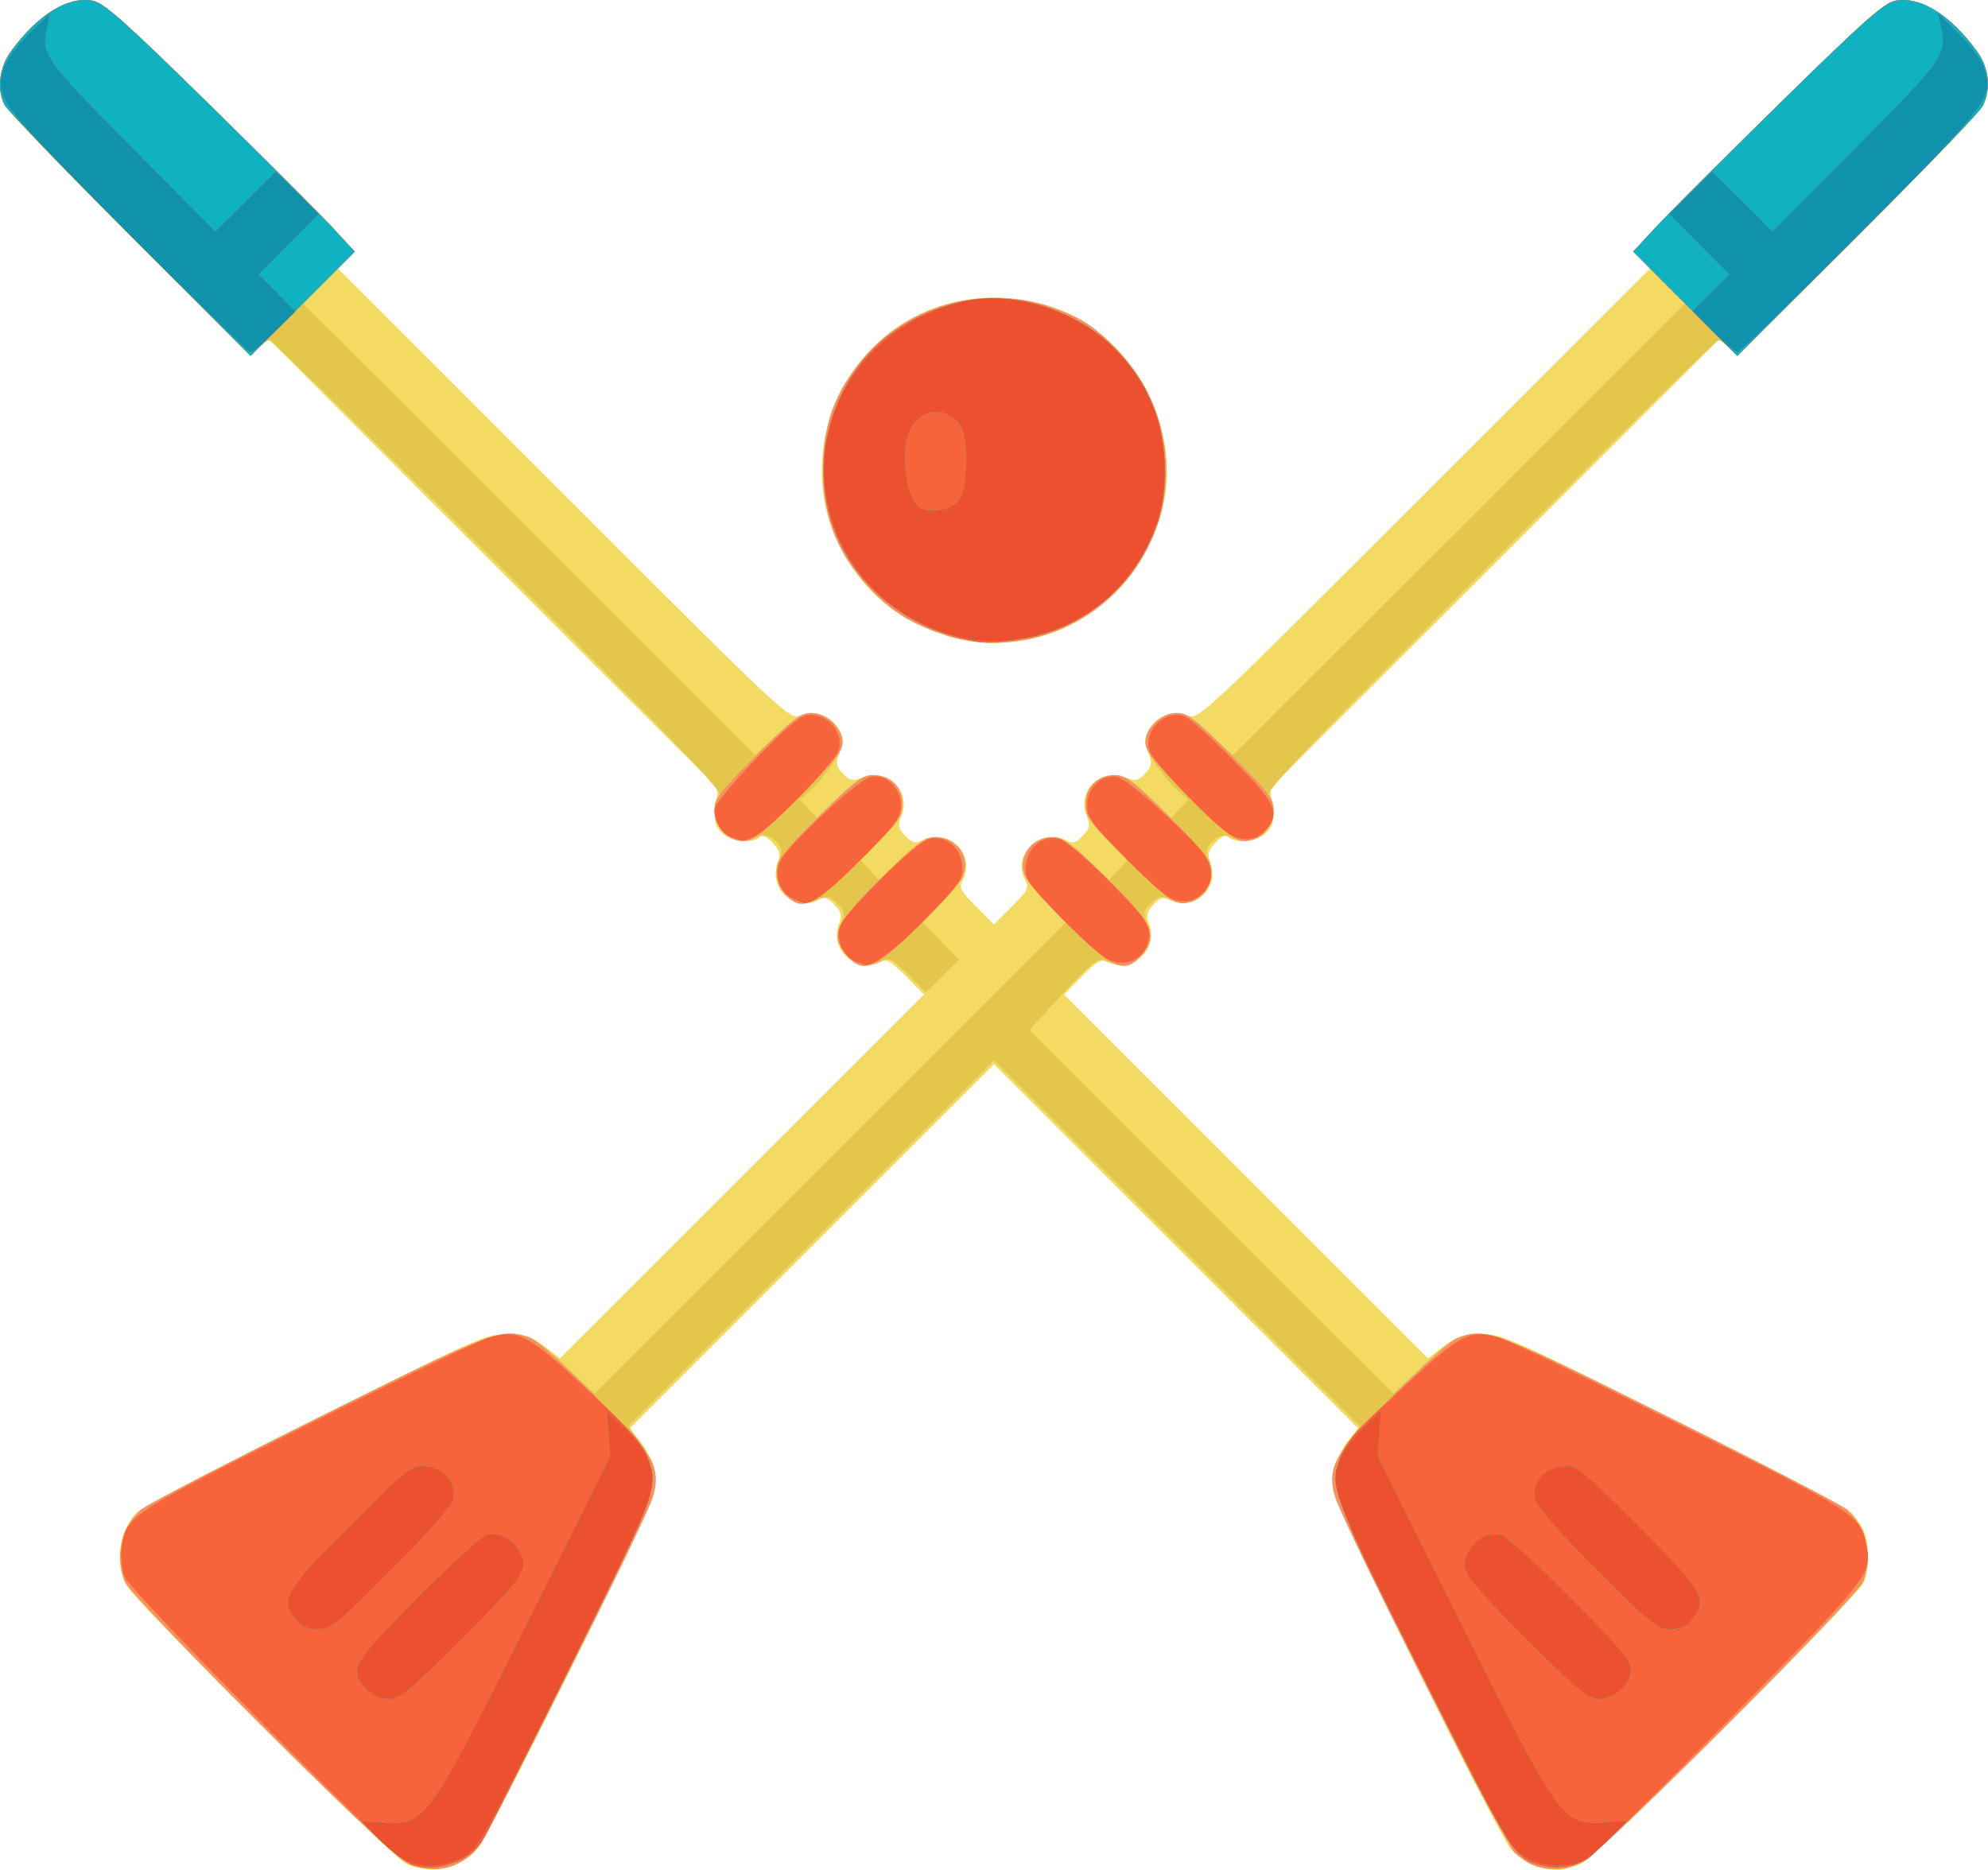 <?xml version="1.0" encoding="UTF-8" standalone="no"?>
<!-- Created with Inkscape (http://www.inkscape.org/) -->

<svg
   xmlns:dc="http://purl.org/dc/elements/1.1/"
   xmlns:cc="http://creativecommons.org/ns#"
   xmlns:rdf="http://www.w3.org/1999/02/22-rdf-syntax-ns#"
   xmlns:svg="http://www.w3.org/2000/svg"
   xmlns="http://www.w3.org/2000/svg"
   xmlns:sodipodi="http://sodipodi.sourceforge.net/DTD/sodipodi-0.dtd"
   xmlns:inkscape="http://www.inkscape.org/namespaces/inkscape"
   version="1.1"
   id="svg179"
   width="546.242"
   height="513.821"
   viewBox="0 0 546.242 513.821"
   sodipodi:docname="broom.svg"
   inkscape:version="0.92.5 (2060ec1f9f, 2020-04-08)">
  <defs
     id="defs183" />
  <sodipodi:namedview
     pagecolor="#ffffff"
     bordercolor="#666666"
     borderopacity="1"
     objecttolerance="10"
     gridtolerance="10"
     guidetolerance="10"
     inkscape:pageopacity="0"
     inkscape:pageshadow="2"
     inkscape:window-width="1920"
     inkscape:window-height="1011"
     id="namedview181"
     showgrid="false"
     inkscape:zoom="0.86425786"
     inkscape:cx="293.83251"
     inkscape:cy="286.98739"
     inkscape:window-x="0"
     inkscape:window-y="0"
     inkscape:window-maximized="1"
     inkscape:current-layer="svg179" />
  <g
     id="g189"
     transform="translate(0.055,-16.332)">
    <path
       style="fill:#f2da63;stroke-width:1.067"
       d="m 111.653,528.627 c -3.517,-1.555 -73.374,-70.962 -76.59,-76.097 -3.706,-5.915 -2.683,-15.106 2.262,-20.32 1.281,-1.351 23.525,-13.04 49.43,-25.976 47.09,-23.515 47.102,-23.52 53.135,-23.084 4.545,0.329 7.01,1.181 9.99,3.454 l 3.956,3.017 49.999,-49.991 49.999,-49.991 -4.957,-5.032 c -3.972,-4.033 -5.332,-4.831 -6.847,-4.02 -6.661,3.565 -14.272,-3.243 -11.57,-10.349 0.89,-2.342 0.677,-3.251 -1.24,-5.292 -1.771,-1.886 -2.765,-2.224 -4.231,-1.439 -6.673,3.571 -13.898,-2.753 -11.383,-9.966 0.878,-2.52 0.651,-3.423 -1.412,-5.62 -1.661,-1.768 -2.81,-2.267 -3.54,-1.537 -1.915,1.915 -7.978,1.224 -10.387,-1.185 -1.886,-1.886 -2.167,-3.107 -1.673,-7.276 l 0.593,-5.01 -61.754,-61.747 -61.754,-61.747 -2.476,2.326 -2.476,2.326 L 35.542,80.77 C 17.291,62.453 1.827,46.418 1.179,45.137 -1.005,40.82 -0.236,34.773 3.068,30.293 10.462,20.266 18.603,15.25 25.412,16.528 c 3.062,0.574 8.771,5.646 31.727,28.183 15.396,15.116 30.757,30.468 34.134,34.116 l 6.141,6.633 -2.32,2.32 -2.32,2.32 62.004,62.01 c 61.277,61.284 62.039,61.997 65.041,60.864 4.027,-1.52 8.439,0.072 10.531,3.799 1.336,2.38 1.39,3.476 0.312,6.331 -1.155,3.059 -1.053,3.719 0.89,5.787 1.895,2.017 2.614,2.176 5.282,1.169 6.879,-2.597 13.405,3.459 10.894,10.11 -1.161,3.075 -1.055,3.716 0.965,5.866 1.731,1.842 2.721,2.171 4.184,1.388 7.45,-3.987 15.464,3.592 11.544,10.918 -1.025,1.915 -0.536,2.847 3.733,7.116 l 4.913,4.913 4.913,-4.913 c 4.269,-4.269 4.758,-5.201 3.733,-7.116 -1.749,-3.269 -1.442,-5.988 1.032,-9.133 2.338,-2.972 6.859,-3.74 10.512,-1.785 1.462,0.783 2.453,0.454 4.184,-1.388 2.02,-2.15 2.125,-2.791 0.965,-5.866 -2.51,-6.651 4.015,-12.707 10.894,-10.11 2.668,1.007 3.388,0.848 5.282,-1.169 1.944,-2.069 2.045,-2.728 0.89,-5.787 -1.078,-2.855 -1.024,-3.951 0.312,-6.331 2.092,-3.727 6.504,-5.319 10.531,-3.799 3.002,1.133 3.765,0.42 65.041,-60.864 l 62.004,-62.01 -2.32,-2.32 -2.32,-2.32 6.141,-6.633 c 3.378,-3.648 18.738,-19.001 34.134,-34.116 22.956,-22.538 28.665,-27.609 31.727,-28.183 6.809,-1.277 14.95,3.738 22.344,13.766 3.303,4.48 4.073,10.527 1.889,14.843 -0.648,1.281 -16.112,17.316 -34.363,35.633 l -33.185,33.303 -2.476,-2.326 -2.476,-2.326 -61.754,61.747 -61.754,61.747 0.593,5.01 c 0.494,4.169 0.213,5.39 -1.673,7.276 -2.409,2.409 -8.472,3.101 -10.387,1.185 -0.73,-0.73 -1.879,-0.231 -3.54,1.537 -2.064,2.197 -2.291,3.1 -1.412,5.62 2.514,7.212 -4.71,13.537 -11.383,9.966 -1.466,-0.785 -2.46,-0.447 -4.231,1.439 -1.918,2.041 -2.131,2.95 -1.24,5.292 2.702,7.106 -4.909,13.914 -11.57,10.349 -1.515,-0.811 -2.875,-0.013 -6.847,4.02 l -4.957,5.032 49.999,49.991 49.999,49.991 3.956,-3.017 c 2.98,-2.273 5.445,-3.125 9.99,-3.454 6.033,-0.436 6.045,-0.431 53.135,23.084 25.906,12.936 48.149,24.625 49.43,25.976 1.281,1.351 2.8,3.656 3.376,5.123 1.44,3.668 1.325,11.024 -0.22,14.037 -2.27,4.429 -73.873,75.604 -77.696,77.232 -6.728,2.864 -14.224,1.26 -19.163,-4.099 -3.211,-3.484 -47.867,-93.517 -48.769,-98.326 -0.825,-4.399 0.956,-10.241 4.352,-14.277 l 2.507,-2.979 -50.065,-50.056 -50.065,-50.056 -50.065,50.056 -50.065,50.056 2.507,2.979 c 3.396,4.036 5.177,9.878 4.352,14.277 -0.902,4.808 -45.558,94.841 -48.769,98.326 -4.844,5.257 -12.924,6.977 -19.373,4.124 z m 148.614,-337.568 c -12.181,-3.931 -20.09,-9.73 -26.633,-19.529 -20.784,-31.124 1.896,-73.439 39.333,-73.385 13.791,0.02 25.081,4.811 34.296,14.555 10.026,10.601 15.029,26.114 12.828,39.778 -2.984,18.528 -17.152,34.358 -34.886,38.977 -8.096,2.109 -17.646,1.957 -24.939,-0.396 z"
       id="path203"
       inkscape:connector-curvature="0" />
    <path
       style="fill:#e4c64c;stroke-width:1.067"
       d="m 111.467,528.092 c -5.242,-2.451 -75.597,-72.765 -77.272,-77.228 -2.608,-6.947 -0.87,-14.73 4.371,-19.577 1.376,-1.272 23.322,-12.672 48.77,-25.333 56.463,-28.093 53.819,-27.559 68.388,-13.816 l 7.617,7.186 64.709,-64.709 64.709,-64.709 -4.923,-5.086 c -2.707,-2.797 -5.47,-6.156 -6.138,-7.464 -2.591,-5.068 1.54,-10.955 7.686,-10.955 2.23,0 4.681,1.564 9.184,5.859 l 6.142,5.859 2.519,-2.682 2.519,-2.682 -5.754,-5.827 c -4.843,-4.904 -5.754,-6.442 -5.754,-9.714 0,-4.655 3.311,-7.88 8.091,-7.88 2.374,0 4.69,1.458 9.303,5.859 l 6.142,5.859 2.318,-2.467 2.318,-2.467 -2.817,-2.592 c -4.632,-4.261 -8.928,-10.741 -8.928,-13.467 0,-3.608 4.529,-7.791 8.435,-7.791 2.405,0 4.733,1.441 9.382,5.807 l 6.183,5.807 62.122,-62.059 62.122,-62.059 -7.096,-7.151 -7.096,-7.151 6.142,-6.634 c 3.378,-3.649 18.739,-19.001 34.135,-34.117 22.956,-22.538 28.665,-27.609 31.727,-28.183 6.809,-1.277 14.95,3.738 22.344,13.766 3.471,4.707 4.062,10.608 1.538,15.36 -0.841,1.584 -16.347,17.663 -34.456,35.73 -32.678,32.602 -32.941,32.833 -34.902,30.667 -1.087,-1.201 -2.503,-2.183 -3.147,-2.183 -0.644,0 -28.997,27.829 -63.006,61.842 -48.75,48.756 -61.559,62.118 -60.53,63.147 2.183,2.183 1.555,7.738 -1.164,10.292 -2.704,2.54 -6.082,2.956 -9.435,1.161 -3.009,-1.61 -7.742,2.598 -6.188,5.502 4.014,7.501 -3.516,15.505 -10.879,11.565 -1.754,-0.939 -2.632,-0.718 -4.635,1.163 -2.263,2.126 -2.354,2.606 -1.087,5.691 1.563,3.807 0.831,6.66 -2.472,9.63 -2.162,1.944 -5.722,2.032 -9.86,0.243 -1.231,-0.532 -4.193,1.993 -10.862,9.258 l -9.17,9.99 49.993,49.985 49.993,49.985 7.616,-7.184 c 14.567,-13.742 11.924,-14.276 68.386,13.817 25.448,12.661 47.394,24.061 48.77,25.333 5.52,5.103 7.126,13.494 3.889,20.315 -0.885,1.865 -18.045,19.776 -38.133,39.803 -39.28,39.158 -40.307,39.957 -49.244,38.281 -7.711,-1.447 -9.395,-4.1 -34.213,-53.916 -26.757,-53.707 -26.557,-53.078 -19.903,-62.517 l 3.563,-5.055 -50.23,-50.23 -50.23,-50.23 -50.23,50.23 -50.23,50.23 3.563,5.055 c 6.655,9.442 6.855,8.815 -19.903,62.467 -12.907,25.879 -24.667,48.198 -26.133,49.599 -5.335,5.095 -11.685,6.038 -18.667,2.774 z M 249.446,284.141 c -4.257,-4.257 -5.188,-4.745 -7.103,-3.72 -3.47,1.857 -7.115,1.388 -9.489,-1.221 -3.077,-3.382 -3.441,-5.117 -1.878,-8.97 1.248,-3.077 1.152,-3.572 -1.105,-5.691 -2.003,-1.881 -2.881,-2.102 -4.635,-1.163 -7.347,3.932 -14.884,-4.081 -10.879,-11.565 1.554,-2.904 -3.179,-7.112 -6.188,-5.502 -3.454,1.848 -7.083,1.352 -9.585,-1.311 -2.55,-2.714 -3.086,-8.072 -1.014,-10.143 1.029,-1.029 -11.779,-14.391 -60.53,-63.147 -34.009,-34.013 -62.362,-61.842 -63.006,-61.842 -0.644,0 -2.061,0.982 -3.147,2.183 -1.961,2.167 -2.224,1.936 -34.902,-30.667 C 17.877,63.316 2.371,47.237 1.53,45.653 -0.994,40.901 -0.403,35 3.068,30.293 10.462,20.266 18.603,15.25 25.412,16.528 c 3.062,0.574 8.771,5.646 31.727,28.183 15.396,15.116 30.757,30.468 34.135,34.117 l 6.142,6.634 -7.096,7.151 -7.096,7.151 62.122,62.059 62.122,62.059 6.183,-5.807 c 4.649,-4.366 6.977,-5.807 9.382,-5.807 3.906,0 8.435,4.184 8.435,7.791 0,2.726 -4.296,9.206 -8.928,13.467 l -2.817,2.592 2.318,2.467 2.318,2.467 6.142,-5.859 c 4.614,-4.401 6.929,-5.859 9.303,-5.859 4.779,0 8.091,3.225 8.091,7.88 0,3.272 -0.911,4.811 -5.754,9.714 l -5.754,5.827 2.519,2.682 2.519,2.682 6.142,-5.859 c 4.503,-4.295 6.954,-5.859 9.184,-5.859 6.146,0 10.277,5.887 7.686,10.955 -0.669,1.308 -3.422,4.658 -6.119,7.445 l -4.903,5.067 5.031,5.107 5.031,5.107 -4.564,4.48 -4.564,4.48 z m 10.82,-93.086 c -8.74,-2.826 -14.064,-5.867 -19.475,-11.126 -10.053,-9.771 -14.764,-20.757 -14.719,-34.329 0.042,-12.629 3.101,-21.209 10.903,-30.582 14.268,-17.139 38.782,-21.762 59.255,-11.175 6.76,3.496 15.115,12.415 19.008,20.291 15.939,32.25 -7.209,69.114 -43.239,68.859 -3.227,-0.023 -8.507,-0.895 -11.733,-1.938 z"
       id="path201"
       inkscape:connector-curvature="0" />
    <path
       style="fill:#f49260;stroke-width:1.067"
       d="m 111.467,528.092 c -5.242,-2.451 -75.597,-72.765 -77.272,-77.228 -2.608,-6.947 -0.87,-14.73 4.371,-19.577 1.376,-1.272 23.322,-12.672 48.77,-25.333 48.866,-24.313 50.475,-24.916 58.455,-21.882 1.647,0.626 9.55,7.706 17.562,15.733 16.496,16.528 18.387,19.874 15.907,28.153 -2.152,7.182 -46.505,95.002 -49.277,97.57 -5.281,4.891 -11.648,5.773 -18.514,2.563 z m 309.867,0.843 c -1.466,-0.585 -3.798,-2.114 -5.181,-3.399 -2.775,-2.578 -47.129,-90.403 -49.278,-97.577 -2.48,-8.279 -0.59,-11.625 15.907,-28.153 8.012,-8.027 15.914,-15.107 17.562,-15.733 7.979,-3.034 9.589,-2.431 58.455,21.882 25.448,12.661 47.394,24.061 48.77,25.333 5.242,4.846 6.98,12.63 4.371,19.577 -1.676,4.463 -72.031,74.777 -77.272,77.228 -4.687,2.191 -9.231,2.479 -13.333,0.843 z M 232.878,279.2 c -5.177,-5.751 -3.756,-8.919 10.044,-22.4 8.544,-8.347 11.26,-10.4 13.758,-10.4 6.547,0 10.36,5.883 7.437,11.476 -0.841,1.608 -6.304,7.604 -12.14,13.324 -11.657,11.425 -14.823,12.751 -19.099,8 z m 61.278,-8 c -5.836,-5.72 -11.299,-11.716 -12.14,-13.324 -2.923,-5.593 0.89,-11.476 7.437,-11.476 2.498,0 5.214,2.053 13.758,10.4 13.8,13.481 15.22,16.649 10.044,22.4 -4.276,4.751 -7.442,3.425 -19.099,-8 z m -78.504,-9.135 c -1.438,-1.531 -2.319,-3.84 -2.319,-6.08 0,-3.17 1.408,-5.019 11.52,-15.131 9.677,-9.677 12.047,-11.52 14.815,-11.52 4.938,0 8.225,3.178 8.225,7.952 0,3.627 -0.992,4.941 -11.774,15.604 -12.953,12.81 -15.837,14.103 -20.467,9.175 z m 94.361,-9.175 c -10.782,-10.663 -11.774,-11.977 -11.774,-15.604 0,-4.774 3.287,-7.952 8.225,-7.952 2.768,0 5.138,1.843 14.815,11.52 10.292,10.292 11.52,11.921 11.52,15.281 0,4.607 -3.601,8.399 -7.975,8.399 -2.434,0 -5.375,-2.312 -14.811,-11.644 z m -111.428,-7.891 c -1.426,-1.518 -2.319,-3.842 -2.319,-6.033 0,-3.11 1.472,-5.035 11.567,-15.131 9.894,-9.894 12.061,-11.567 14.982,-11.567 4.308,0 8.651,4.1 8.651,8.167 0,2.313 -2.542,5.473 -12.051,14.982 -10.05,10.05 -12.587,12.051 -15.281,12.051 -1.997,0 -4.115,-0.942 -5.549,-2.469 z m 128.132,-9.582 c -9.509,-9.509 -12.051,-12.669 -12.051,-14.982 0,-4.068 4.342,-8.167 8.651,-8.167 2.92,0 5.088,1.674 14.982,11.567 10.282,10.282 11.567,11.98 11.567,15.281 0,4.574 -3.627,8.352 -8.018,8.352 -2.503,0 -5.339,-2.258 -15.131,-12.051 z M 260.267,191.055 c -8.74,-2.826 -14.064,-5.867 -19.475,-11.126 -10.053,-9.771 -14.764,-20.757 -14.719,-34.329 0.042,-12.629 3.101,-21.209 10.903,-30.582 14.268,-17.139 38.782,-21.762 59.255,-11.175 6.76,3.496 15.115,12.415 19.008,20.291 15.939,32.25 -7.209,69.114 -43.239,68.859 -3.227,-0.023 -8.507,-0.895 -11.733,-1.938 z M 35.573,80.801 C 17.305,62.467 1.827,46.418 1.179,45.137 -1.005,40.82 -0.236,34.773 3.068,30.293 10.462,20.266 18.603,15.25 25.412,16.528 c 3.062,0.574 8.771,5.646 31.727,28.183 15.396,15.116 30.762,30.474 34.146,34.129 l 6.153,6.646 -14.324,14.324 -14.324,14.324 z m 427.435,19.008 -14.304,-14.333 6.148,-6.641 c 3.382,-3.653 18.745,-19.008 34.141,-34.124 22.956,-22.538 28.665,-27.609 31.727,-28.183 6.809,-1.277 14.95,3.738 22.344,13.766 3.471,4.707 4.062,10.608 1.538,15.36 -0.841,1.584 -16.326,17.642 -34.411,35.685 l -32.881,32.804 z"
       id="path199"
       inkscape:connector-curvature="0" />
    <path
       style="fill:#f7633b;stroke-width:1.067"
       d="m 113.27,528.921 c -2.607,-0.75 -13.205,-10.783 -40.533,-38.376 -20.352,-20.549 -37.652,-38.885 -38.446,-40.747 -0.813,-1.909 -1.224,-5.323 -0.942,-7.828 1.005,-8.914 1.568,-9.29 50.803,-33.912 25.042,-12.524 47.506,-23.362 49.92,-24.085 8.056,-2.414 10.716,-1.089 25.637,12.768 17.103,15.883 18.746,18.071 19.25,25.643 0.386,5.791 0.039,6.601 -22.051,51.54 -12.343,25.111 -23.455,47.078 -24.693,48.816 -3.894,5.468 -12.107,8.148 -18.946,6.182 z m 310.328,0.154 c -7.518,-1.797 -8.29,-3.021 -32.627,-51.757 -30.873,-61.825 -30.568,-56.412 -4.546,-80.578 14.921,-13.857 17.581,-15.182 25.637,-12.768 2.414,0.723 24.878,11.562 49.92,24.085 47.672,23.841 49.176,24.801 50.686,32.348 1.716,8.578 1.621,8.7 -37.203,48.061 -20,20.276 -37.601,37.657 -39.114,38.624 -3.625,2.316 -8.313,3.045 -12.753,1.984 z M 235.003,280.526 c -2.843,-1.145 -4.603,-4.223 -4.603,-8.048 0,-2.203 2.518,-5.398 10.933,-13.872 6.666,-6.713 12.114,-11.297 13.96,-11.747 4.428,-1.078 8.609,2.328 9.037,7.363 0.307,3.604 -0.367,4.6 -9.6,14.174 -8.028,8.326 -14.924,13.624 -17.096,13.136 -0.166,-0.037 -1.35,-0.49 -2.631,-1.006 z m 69.53,-0.431 c -1.76,-0.772 -7.668,-6.037 -13.13,-11.7 -9.233,-9.573 -9.907,-10.569 -9.6,-14.173 0.429,-5.035 4.609,-8.441 9.037,-7.363 1.845,0.449 7.293,5.033 13.96,11.747 9.002,9.065 10.933,11.576 10.933,14.217 0,6.187 -5.514,9.767 -11.2,7.272 z M 217.618,263.162 c -3.625,-1.834 -4.989,-6.086 -3.278,-10.216 1.659,-4.005 21.132,-22.171 24.735,-23.076 4.086,-1.026 8.392,2.918 8.392,7.685 0,3.354 -1.156,4.982 -9.867,13.885 -8.854,9.05 -13.988,13.124 -16.48,13.078 -0.469,-0.009 -2.045,-0.619 -3.502,-1.356 z m 102.916,-0.602 c -1.76,-1.111 -7.4,-6.34 -12.533,-11.619 -8.184,-8.417 -9.333,-10.066 -9.333,-13.393 0,-4.751 4.31,-8.703 8.378,-7.682 3.194,0.802 22.206,18.103 24.265,22.081 1.989,3.844 1.879,6.558 -0.376,9.223 -2.739,3.237 -6.647,3.76 -10.4,1.39 z M 200.87,246.393 c -2.713,-1.093 -4.603,-4.191 -4.603,-7.544 0,-2.704 20.286,-24.044 24.365,-25.632 5.448,-2.121 11.68,4.103 9.625,9.611 -1.237,3.317 -18.381,20.952 -22.471,23.115 -3.261,1.725 -3.683,1.752 -6.917,0.449 z m 136.73,-0.921 c -4.795,-3.059 -20.538,-19.469 -21.723,-22.644 -2.056,-5.508 4.176,-11.732 9.625,-9.611 1.374,0.535 7.418,5.99 13.432,12.123 11.593,11.823 12.809,14.34 9.067,18.763 -2.748,3.248 -6.649,3.761 -10.4,1.369 z m -74.918,-54.05 c -26.265,-7.073 -41.53,-32.117 -34.958,-57.349 4.43,-17.01 15.972,-28.865 33.068,-33.968 23.009,-6.867 49.108,6.936 56.934,30.112 2.828,8.373 3.072,21.725 0.533,29.175 -5.955,17.476 -20.264,29.83 -37.727,32.57 -8.777,1.377 -10.978,1.311 -17.851,-0.54 z M 35.573,80.801 C 17.305,62.467 1.827,46.418 1.179,45.137 -1.005,40.82 -0.236,34.773 3.068,30.293 10.462,20.266 18.603,15.25 25.412,16.528 c 3.062,0.574 8.771,5.646 31.727,28.183 15.396,15.116 30.762,30.474 34.146,34.129 l 6.153,6.646 -14.324,14.324 -14.324,14.324 z m 427.435,19.008 -14.304,-14.333 6.148,-6.641 c 3.382,-3.653 18.745,-19.008 34.141,-34.124 22.956,-22.538 28.665,-27.609 31.727,-28.183 6.809,-1.277 14.95,3.738 22.344,13.766 3.471,4.707 4.062,10.608 1.538,15.36 -0.841,1.584 -16.326,17.642 -34.411,35.685 l -32.881,32.804 z"
       id="path197"
       inkscape:connector-curvature="0" />
    <path
       style="fill:#10b2c1;stroke-width:1.067"
       d="m 110.4,527.056 c -1.76,-1.101 -4.982,-3.861 -7.161,-6.134 l -3.961,-4.132 4.785,0.381 c 12.868,1.023 12.847,1.052 40.142,-53.61 l 23.479,-47.018 -0.446,-6.168 -0.446,-6.168 4.725,4.563 c 2.599,2.509 5.391,6.107 6.204,7.995 3.395,7.884 2.979,8.995 -22.404,59.752 -22.758,45.508 -24.083,47.87 -28.145,50.153 -5.299,2.978 -12.369,3.141 -16.772,0.386 z m 308.418,-0.414 c -3.851,-2.223 -5.648,-5.441 -28,-50.128 -25.386,-50.754 -25.802,-51.864 -22.407,-59.748 0.813,-1.888 3.605,-5.486 6.204,-7.995 l 4.725,-4.563 -0.446,6.168 -0.446,6.168 23.479,47.018 c 27.297,54.665 27.273,54.633 40.147,53.609 l 4.79,-0.381 -4.499,4.624 c -2.474,2.543 -5.795,5.305 -7.379,6.138 -4.273,2.247 -11.394,1.846 -16.168,-0.91 z M 100.752,480.582 c -5.122,-5.122 -4.123,-6.916 14.038,-25.206 9.58,-9.648 17.724,-16.979 19.17,-17.255 3.498,-0.669 7.103,1.377 8.851,5.025 1.302,2.716 1.254,3.5 -0.407,6.585 -1.037,1.926 -8.729,10.244 -17.094,18.486 -13.083,12.89 -15.678,14.984 -18.574,14.984 -2.152,0 -4.311,-0.944 -5.985,-2.618 z m 320.071,-12.366 c -8.364,-8.241 -16.057,-16.56 -17.094,-18.486 -1.661,-3.085 -1.71,-3.869 -0.407,-6.585 1.749,-3.647 5.353,-5.693 8.851,-5.025 1.446,0.276 9.59,7.607 19.17,17.255 13.318,13.413 16.657,17.357 16.657,19.681 0,4.019 -4.357,8.143 -8.603,8.143 -2.896,0 -5.492,-2.094 -18.574,-14.984 z M 81.061,461.083 c -4.139,-5.262 -2.655,-7.745 15.355,-25.689 15.903,-15.845 16.52,-16.328 20.419,-16 5.186,0.437 8.602,4.557 7.501,9.046 -0.473,1.928 -6.632,8.927 -16.977,19.293 -14.998,15.028 -16.53,16.267 -20.119,16.267 -2.962,0 -4.429,-0.693 -6.179,-2.917 z M 438.775,447.733 c -10.345,-10.365 -16.504,-17.364 -16.977,-19.293 -1.101,-4.489 2.315,-8.609 7.501,-9.046 3.899,-0.328 4.516,0.155 20.419,16 18.01,17.944 19.494,20.427 15.355,25.689 -1.749,2.224 -3.217,2.917 -6.179,2.917 -3.589,0 -5.121,-1.239 -20.119,-16.267 z M 266.667,191.987 c -20.628,-3.559 -36.182,-18.875 -39.618,-39.01 -4.216,-24.708 12.288,-48.111 37.982,-53.862 12.996,-2.908 30.698,2.583 40.759,12.644 25.277,25.277 15.252,67.803 -18.489,78.431 -6.781,2.136 -14.683,2.824 -20.635,1.798 z m -4.16,-37.192 c 2.076,-1.681 2.546,-3.237 2.906,-9.619 0.52,-9.201 -0.937,-13.299 -5.384,-15.141 -3.914,-1.621 -7.978,0.143 -10.131,4.397 -2.964,5.857 -0.905,20.024 3.146,21.654 2.943,1.184 7.107,0.616 9.462,-1.291 z M 35.573,80.801 C 17.305,62.467 1.827,46.418 1.179,45.137 -1.005,40.82 -0.236,34.773 3.068,30.293 10.462,20.266 18.603,15.25 25.412,16.528 c 3.062,0.574 8.771,5.646 31.727,28.183 15.396,15.116 30.762,30.474 34.146,34.129 l 6.153,6.646 -14.324,14.324 -14.324,14.324 z m 427.435,19.008 -14.304,-14.333 6.148,-6.641 c 3.382,-3.653 18.745,-19.008 34.141,-34.124 22.956,-22.538 28.665,-27.609 31.727,-28.183 6.809,-1.277 14.95,3.738 22.344,13.766 3.471,4.707 4.062,10.608 1.538,15.36 -0.841,1.584 -16.326,17.642 -34.411,35.685 l -32.881,32.804 z"
       id="path195"
       inkscape:connector-curvature="0" />
    <path
       style="fill:#ed502e;stroke-width:1.067"
       d="m 110.4,527.056 c -1.76,-1.101 -4.982,-3.861 -7.161,-6.134 l -3.961,-4.132 4.785,0.381 c 12.868,1.023 12.847,1.052 40.142,-53.61 l 23.479,-47.018 -0.446,-6.168 -0.446,-6.168 4.725,4.563 c 2.599,2.509 5.391,6.107 6.204,7.995 3.395,7.884 2.979,8.995 -22.404,59.752 -22.758,45.508 -24.083,47.87 -28.145,50.153 -5.299,2.978 -12.369,3.141 -16.772,0.386 z m 308.418,-0.414 c -3.851,-2.223 -5.648,-5.441 -28,-50.128 -25.386,-50.754 -25.802,-51.864 -22.407,-59.748 0.813,-1.888 3.605,-5.486 6.204,-7.995 l 4.725,-4.563 -0.446,6.168 -0.446,6.168 23.479,47.018 c 27.297,54.665 27.273,54.633 40.147,53.609 l 4.79,-0.381 -4.499,4.624 c -2.474,2.543 -5.795,5.305 -7.379,6.138 -4.273,2.247 -11.394,1.846 -16.168,-0.91 z M 100.752,480.582 c -5.122,-5.122 -4.123,-6.916 14.038,-25.206 9.58,-9.648 17.724,-16.979 19.17,-17.255 3.498,-0.669 7.103,1.377 8.851,5.025 1.302,2.716 1.254,3.5 -0.407,6.585 -1.037,1.926 -8.729,10.244 -17.094,18.486 -13.083,12.89 -15.678,14.984 -18.574,14.984 -2.152,0 -4.311,-0.944 -5.985,-2.618 z m 320.071,-12.366 c -8.364,-8.241 -16.057,-16.56 -17.094,-18.486 -1.661,-3.085 -1.71,-3.869 -0.407,-6.585 1.749,-3.647 5.353,-5.693 8.851,-5.025 1.446,0.276 9.59,7.607 19.17,17.255 13.318,13.413 16.657,17.357 16.657,19.681 0,4.019 -4.357,8.143 -8.603,8.143 -2.896,0 -5.492,-2.094 -18.574,-14.984 z M 81.061,461.083 c -4.139,-5.262 -2.655,-7.745 15.355,-25.689 15.903,-15.845 16.52,-16.328 20.419,-16 5.186,0.437 8.602,4.557 7.501,9.046 -0.473,1.928 -6.632,8.927 -16.977,19.293 -14.998,15.028 -16.53,16.267 -20.119,16.267 -2.962,0 -4.429,-0.693 -6.179,-2.917 z M 438.775,447.733 c -10.345,-10.365 -16.504,-17.364 -16.977,-19.293 -1.101,-4.489 2.315,-8.609 7.501,-9.046 3.899,-0.328 4.516,0.155 20.419,16 18.01,17.944 19.494,20.427 15.355,25.689 -1.749,2.224 -3.217,2.917 -6.179,2.917 -3.589,0 -5.121,-1.239 -20.119,-16.267 z M 266.667,191.987 c -20.628,-3.559 -36.182,-18.875 -39.618,-39.01 -4.216,-24.708 12.288,-48.111 37.982,-53.862 12.996,-2.908 30.698,2.583 40.759,12.644 25.277,25.277 15.252,67.803 -18.489,78.431 -6.781,2.136 -14.683,2.824 -20.635,1.798 z m -4.16,-37.192 c 2.076,-1.681 2.546,-3.237 2.906,-9.619 0.52,-9.201 -0.937,-13.299 -5.384,-15.141 -3.914,-1.621 -7.978,0.143 -10.131,4.397 -2.964,5.857 -0.905,20.024 3.146,21.654 2.943,1.184 7.107,0.616 9.462,-1.291 z M 35.03,80.267 C -0.257,44.791 -1.459,43.209 0.902,35.33 1.583,33.057 4.457,29.099 7.885,25.713 l 5.826,-5.753 -0.857,3.801 c -1.703,7.551 -0.92,8.664 23.257,33.054 l 23.012,23.215 8.299,-8.251 8.299,-8.251 5.879,5.806 5.879,5.806 -8.241,8.289 -8.241,8.289 5.034,5.111 5.034,5.111 -5.633,5.563 c -3.098,3.06 -6.116,5.563 -6.705,5.563 -0.59,0 -15.753,-14.76 -33.698,-32.8 z m 435.61,27.176 -5.554,-5.624 5.037,-5.037 5.037,-5.037 -8.254,-8.302 -8.254,-8.302 5.879,-5.806 5.879,-5.806 8.299,8.251 8.299,8.251 23.012,-23.215 c 24.177,-24.39 24.96,-25.503 23.257,-33.054 l -0.857,-3.801 5.826,5.753 c 3.428,3.386 6.302,7.343 6.983,9.617 2.361,7.879 1.159,9.461 -34.128,44.937 -17.944,18.04 -33.14,32.8 -33.768,32.8 -0.628,0 -3.641,-2.531 -6.696,-5.624 z"
       id="path193"
       inkscape:connector-curvature="0" />
    <path
       style="fill:#1092ac;stroke-width:1.067"
       d="M 35.03,80.267 C -0.257,44.791 -1.459,43.209 0.902,35.33 1.583,33.057 4.457,29.099 7.885,25.713 l 5.826,-5.753 -0.857,3.801 c -1.703,7.551 -0.92,8.664 23.257,33.054 l 23.012,23.215 8.299,-8.251 8.299,-8.251 5.879,5.806 5.879,5.806 -8.241,8.289 -8.241,8.289 5.034,5.111 5.034,5.111 -5.633,5.563 c -3.098,3.06 -6.116,5.563 -6.705,5.563 -0.59,0 -15.753,-14.76 -33.698,-32.8 z m 435.61,27.176 -5.554,-5.624 5.037,-5.037 5.037,-5.037 -8.254,-8.302 -8.254,-8.302 5.879,-5.806 5.879,-5.806 8.299,8.251 8.299,8.251 23.012,-23.215 c 24.177,-24.39 24.96,-25.503 23.257,-33.054 l -0.857,-3.801 5.826,5.753 c 3.428,3.386 6.302,7.343 6.983,9.617 2.361,7.879 1.159,9.461 -34.128,44.937 -17.944,18.04 -33.14,32.8 -33.768,32.8 -0.628,0 -3.641,-2.531 -6.696,-5.624 z"
       id="path191"
       inkscape:connector-curvature="0" />
  </g>
</svg>
